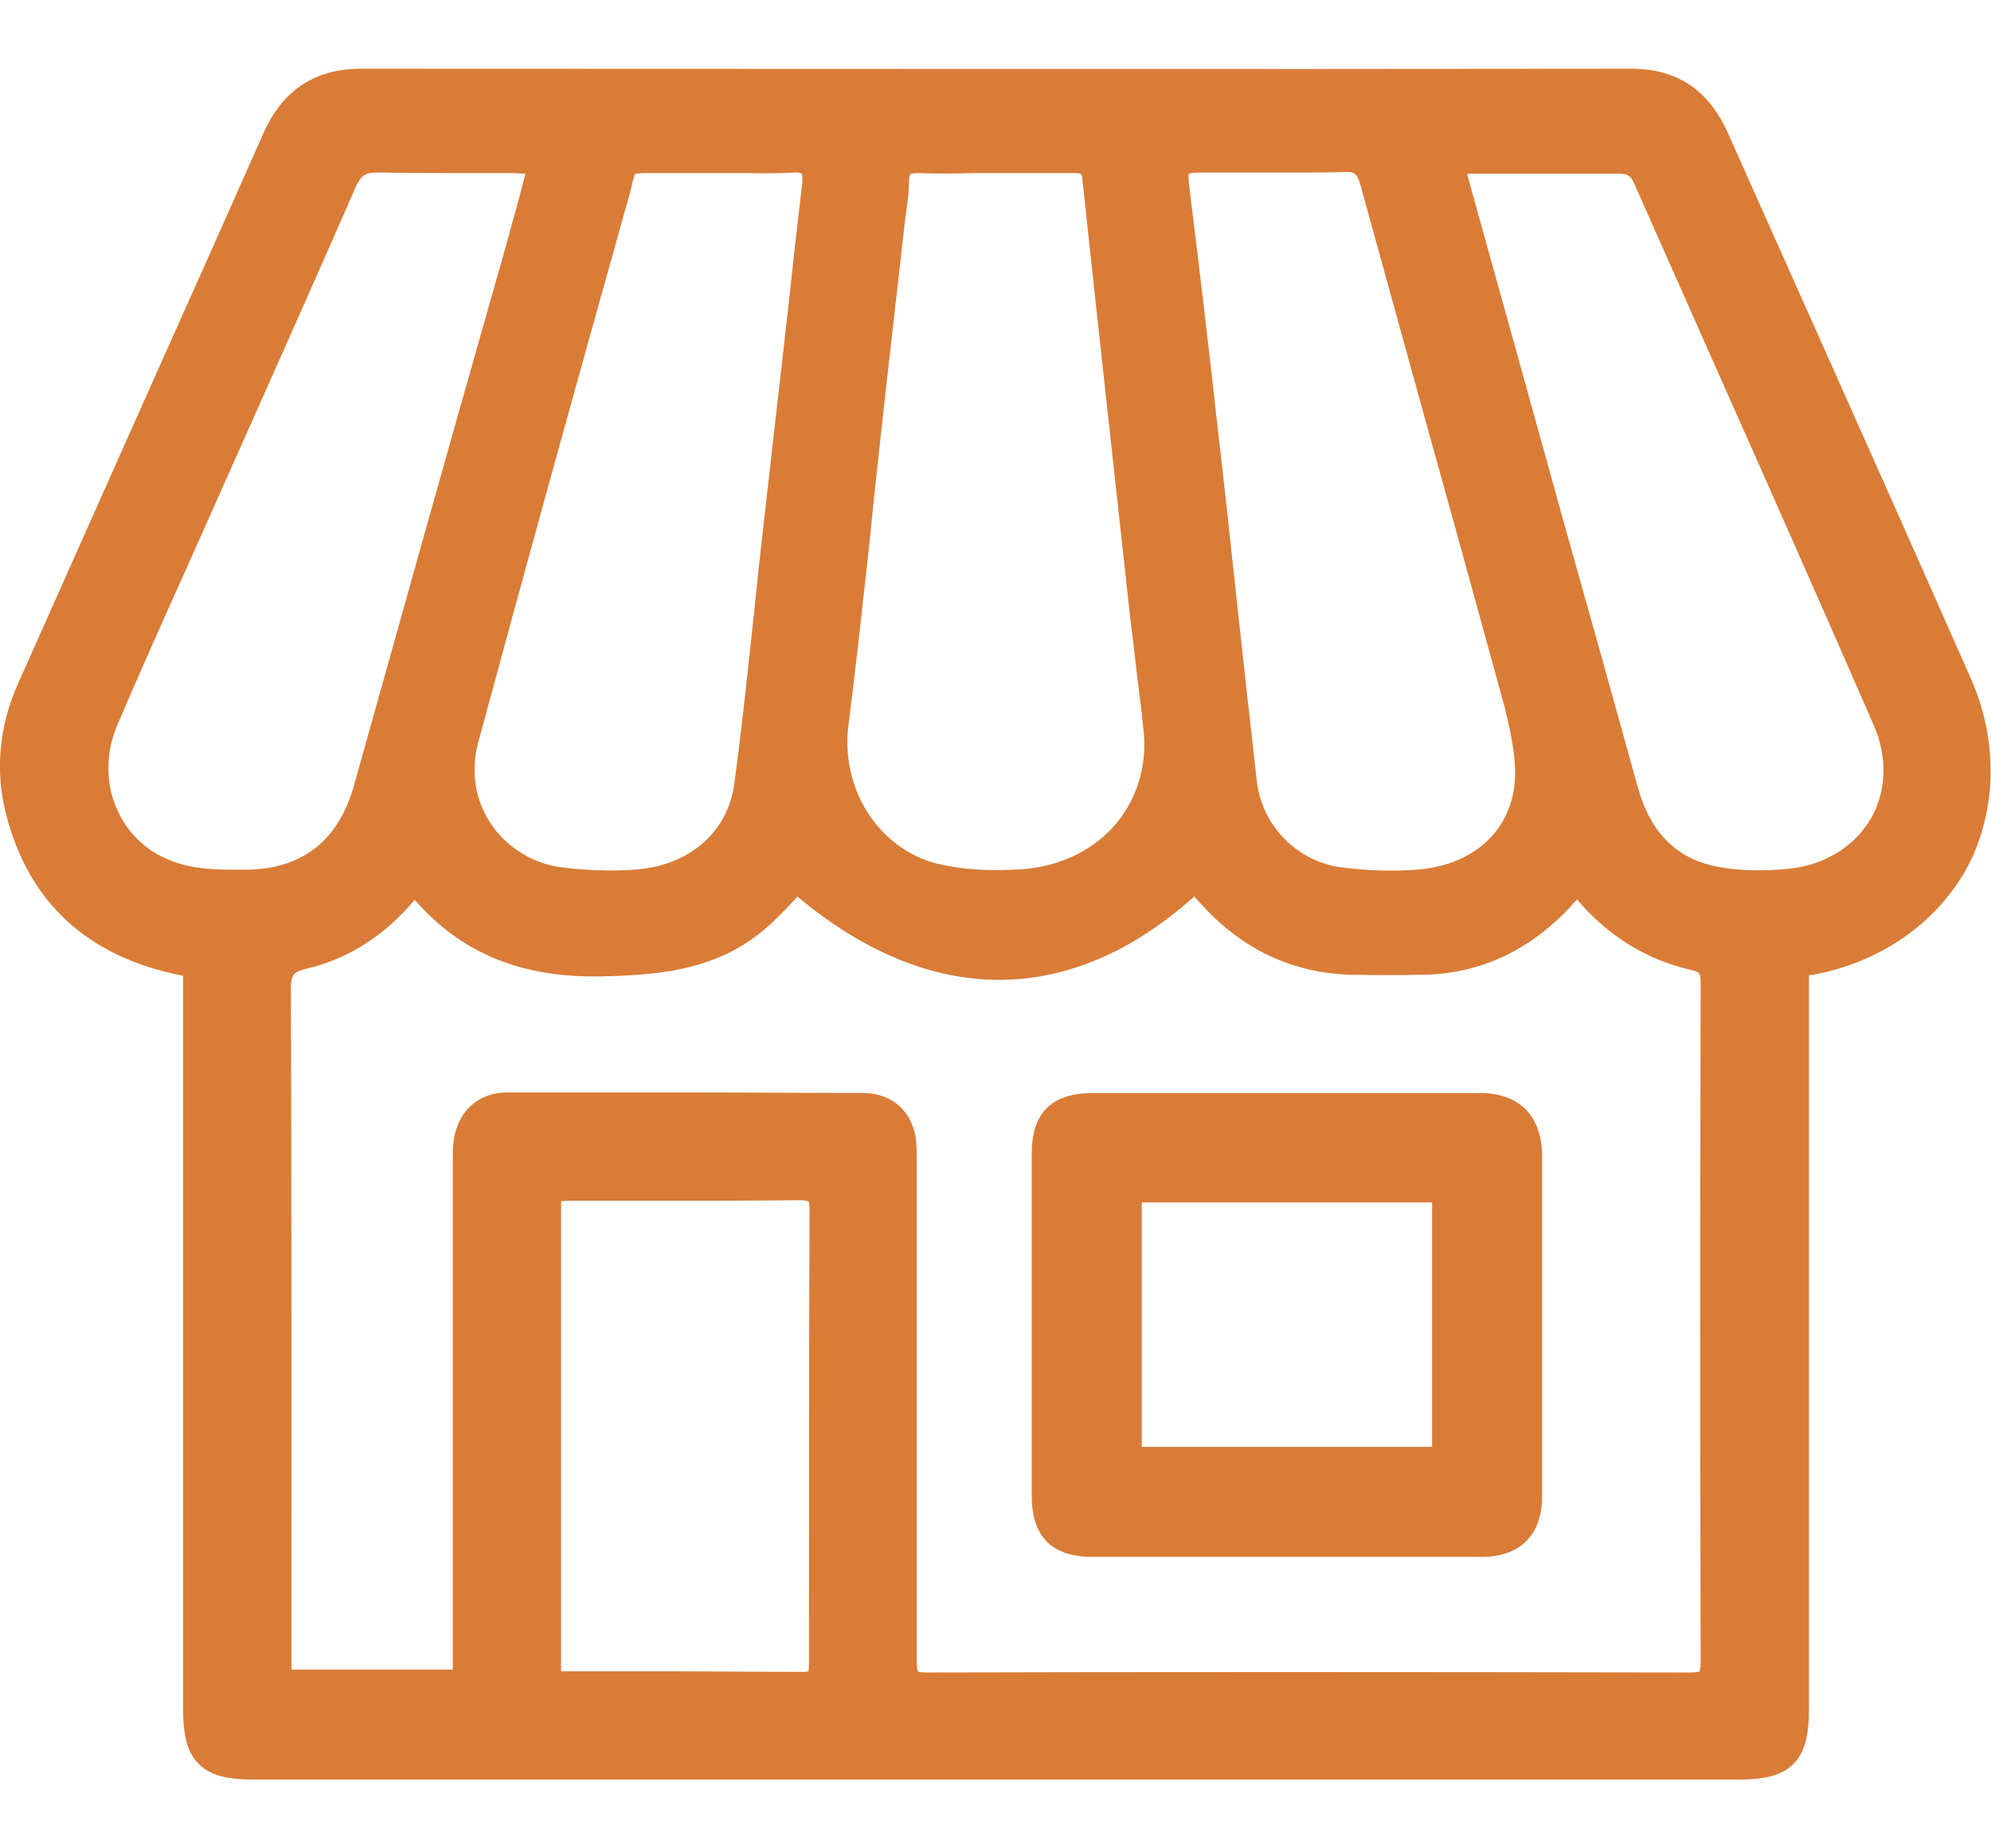 <svg width="28" height="26" viewBox="0 0 28 26" fill="none" xmlns="http://www.w3.org/2000/svg">
<g clip-path="url(#clip0_263_517)">
<path d="M27.709 9.526C27.05 8.034 26.375 6.518 25.723 5.058C25.252 4.006 24.781 2.946 24.31 1.893C24.035 1.265 23.587 0.967 22.943 0.967C16.945 0.975 10.938 0.967 5.072 0.967C4.436 0.967 3.981 1.265 3.714 1.854L2.89 3.707C2.01 5.67 1.139 7.633 0.259 9.604C-0.016 10.216 -0.071 10.845 0.086 11.457C0.408 12.706 1.241 13.467 2.575 13.726V24.036C2.575 24.428 2.638 24.656 2.795 24.813C2.952 24.97 3.18 25.033 3.573 25.033C7.051 25.033 10.53 25.033 14.008 25.033C17.486 25.033 20.965 25.033 24.443 25.033C24.836 25.033 25.063 24.97 25.221 24.813C25.378 24.656 25.44 24.428 25.44 24.036V13.718C25.464 13.718 25.48 13.711 25.503 13.711C26.469 13.53 27.262 12.965 27.686 12.164C28.086 11.371 28.102 10.405 27.709 9.526ZM11.935 10.177C12.037 9.384 12.123 8.575 12.21 7.798C12.249 7.445 12.28 7.091 12.32 6.738C12.445 5.576 12.579 4.406 12.712 3.244C12.72 3.173 12.728 3.103 12.736 3.032C12.759 2.875 12.783 2.718 12.783 2.553C12.783 2.49 12.799 2.459 12.799 2.451C12.799 2.451 12.822 2.435 12.916 2.435C12.924 2.435 12.924 2.435 12.932 2.435C13.183 2.443 13.435 2.443 13.686 2.435C13.788 2.435 13.89 2.435 14 2.435H14.283C14.557 2.435 14.84 2.435 15.115 2.435C15.209 2.435 15.217 2.435 15.225 2.553C15.445 4.618 15.68 6.715 15.9 8.74L15.932 8.992C15.963 9.259 15.994 9.533 16.026 9.792C16.049 9.95 16.065 10.107 16.081 10.271C16.136 10.743 16.002 11.206 15.712 11.567C15.398 11.952 14.919 12.187 14.377 12.227C13.929 12.258 13.529 12.234 13.176 12.148C12.351 11.936 11.809 11.088 11.935 10.177ZM23.917 23.384C23.917 23.486 23.901 23.51 23.901 23.51C23.901 23.51 23.886 23.526 23.776 23.526C19.559 23.518 16.144 23.518 13.019 23.526C12.924 23.526 12.909 23.51 12.909 23.51C12.893 23.494 12.893 23.376 12.893 23.337C12.893 21.382 12.893 19.395 12.893 17.48V16.404C12.893 16.294 12.893 16.176 12.885 16.066C12.846 15.65 12.563 15.383 12.155 15.375C11.315 15.375 10.467 15.367 9.611 15.367C8.786 15.367 7.962 15.367 7.13 15.367C6.721 15.367 6.423 15.642 6.376 16.074C6.368 16.16 6.368 16.239 6.368 16.317C6.368 16.341 6.368 16.364 6.368 16.388V23.486H4.099V21.335C4.099 18.909 4.099 16.396 4.091 13.923C4.091 13.711 4.122 13.671 4.319 13.624C4.853 13.499 5.339 13.208 5.756 12.745C5.779 12.713 5.803 12.69 5.834 12.658C6.478 13.404 7.334 13.758 8.449 13.734C9.242 13.718 10.066 13.656 10.749 13.075C10.891 12.957 11.024 12.816 11.15 12.682C11.173 12.658 11.197 12.635 11.213 12.611C13.081 14.174 15.052 14.174 16.795 12.611C16.819 12.643 16.85 12.666 16.874 12.698C17.455 13.349 18.169 13.687 18.994 13.711C19.339 13.718 19.693 13.718 20.03 13.711C20.816 13.695 21.506 13.373 22.08 12.761C22.111 12.721 22.142 12.69 22.182 12.651C22.205 12.674 22.221 12.706 22.245 12.729C22.669 13.2 23.187 13.506 23.768 13.64C23.901 13.671 23.917 13.687 23.917 13.813C23.909 17.063 23.909 20.283 23.917 23.384ZM11.283 2.569C11.22 3.103 11.158 3.644 11.103 4.163C11.079 4.398 11.048 4.634 11.024 4.869L10.883 6.102C10.82 6.66 10.757 7.217 10.694 7.775C10.655 8.112 10.624 8.45 10.585 8.795C10.506 9.533 10.427 10.295 10.325 11.033C10.231 11.716 9.681 12.187 8.912 12.234C8.582 12.258 8.245 12.242 7.915 12.203C7.506 12.156 7.137 11.928 6.91 11.598C6.682 11.261 6.619 10.86 6.721 10.46C7.397 7.955 8.103 5.411 8.794 2.946L8.818 2.867C8.841 2.773 8.865 2.694 8.881 2.632C8.896 2.553 8.92 2.467 8.928 2.451C8.951 2.435 9.045 2.435 9.148 2.435C9.171 2.435 9.187 2.435 9.21 2.435C9.265 2.435 9.32 2.435 9.383 2.435C9.548 2.435 9.721 2.435 9.886 2.435H10.113C10.215 2.435 10.31 2.435 10.412 2.435C10.655 2.435 10.906 2.443 11.15 2.427C11.252 2.42 11.275 2.443 11.275 2.443C11.275 2.451 11.291 2.474 11.283 2.569ZM21.294 11.08C21.2 11.74 20.674 12.18 19.913 12.234C19.591 12.258 19.245 12.25 18.884 12.203C18.256 12.132 17.745 11.622 17.675 10.986C17.573 10.091 17.471 9.172 17.376 8.293C17.298 7.563 17.219 6.824 17.133 6.094C17.023 5.097 16.897 4.013 16.733 2.686C16.725 2.624 16.709 2.498 16.717 2.443C16.764 2.427 16.89 2.427 16.937 2.427C17.157 2.427 17.369 2.427 17.588 2.427H17.879C17.981 2.427 18.075 2.427 18.177 2.427C18.421 2.427 18.664 2.427 18.915 2.42C19.041 2.412 19.08 2.435 19.127 2.584C19.418 3.637 19.708 4.689 19.999 5.741C20.384 7.123 20.776 8.544 21.161 9.95C21.255 10.342 21.342 10.735 21.294 11.08ZM21.978 7.296C21.758 6.503 21.538 5.709 21.318 4.916C21.098 4.123 20.878 3.338 20.659 2.545C20.651 2.514 20.643 2.482 20.635 2.443H21.122C21.279 2.443 21.428 2.443 21.585 2.443C21.97 2.443 22.37 2.443 22.771 2.443C22.888 2.443 22.936 2.474 22.983 2.584C23.407 3.542 23.831 4.492 24.255 5.45C24.946 7.005 25.66 8.615 26.351 10.201C26.547 10.648 26.532 11.127 26.312 11.512C26.084 11.905 25.668 12.164 25.173 12.219C24.804 12.258 24.467 12.25 24.168 12.195C23.579 12.085 23.21 11.716 23.03 11.065C22.684 9.808 22.331 8.552 21.978 7.296ZM1.649 10.201C1.987 9.408 2.348 8.607 2.693 7.837C2.835 7.523 2.968 7.217 3.109 6.903C3.282 6.518 3.447 6.141 3.62 5.757C4.075 4.736 4.546 3.676 5.002 2.632C5.072 2.474 5.135 2.427 5.3 2.427C5.308 2.427 5.316 2.427 5.324 2.427C5.74 2.435 6.156 2.435 6.564 2.435C6.792 2.435 7.012 2.435 7.24 2.435C7.287 2.435 7.334 2.443 7.389 2.443L7.295 2.804C7.192 3.173 7.098 3.527 6.996 3.88C6.313 6.275 5.646 8.662 4.978 11.049C4.758 11.834 4.24 12.234 3.439 12.234C3.109 12.234 2.819 12.234 2.552 12.156C2.151 12.046 1.837 11.787 1.665 11.426C1.484 11.057 1.476 10.609 1.649 10.201ZM7.876 16.898C7.915 16.898 7.946 16.891 7.978 16.891C8.307 16.891 8.637 16.891 8.975 16.891C9.721 16.891 10.49 16.891 11.244 16.883C11.338 16.883 11.362 16.898 11.37 16.898C11.37 16.898 11.385 16.922 11.385 17.001C11.377 18.956 11.377 20.95 11.377 22.874V23.408C11.377 23.471 11.37 23.502 11.37 23.51C11.362 23.51 11.346 23.518 11.322 23.518C10.647 23.518 9.972 23.51 9.297 23.51C8.826 23.51 8.355 23.51 7.891 23.51V16.898H7.876Z" fill="#D97C37"/>
<path d="M20.808 15.375C18.994 15.375 17.18 15.375 15.374 15.375C14.793 15.375 14.51 15.65 14.51 16.223C14.51 17.825 14.51 19.442 14.51 21.044C14.51 21.617 14.793 21.9 15.366 21.9C15.735 21.9 16.104 21.9 16.481 21.9C16.756 21.9 17.031 21.9 17.306 21.9H18.075H18.907C19.551 21.9 20.195 21.9 20.839 21.9C21.373 21.9 21.687 21.594 21.687 21.052C21.687 19.529 21.687 17.951 21.687 16.231C21.671 15.681 21.357 15.375 20.808 15.375ZM20.14 16.914V20.353H16.057V16.914H20.14Z" fill="#D97C37"/>
</g>
<defs>
<clipPath id="clip0_263_517">
<rect width="28" height="24.066" fill="white" transform="translate(0 0.967)"/>
</clipPath>
</defs>
</svg>
